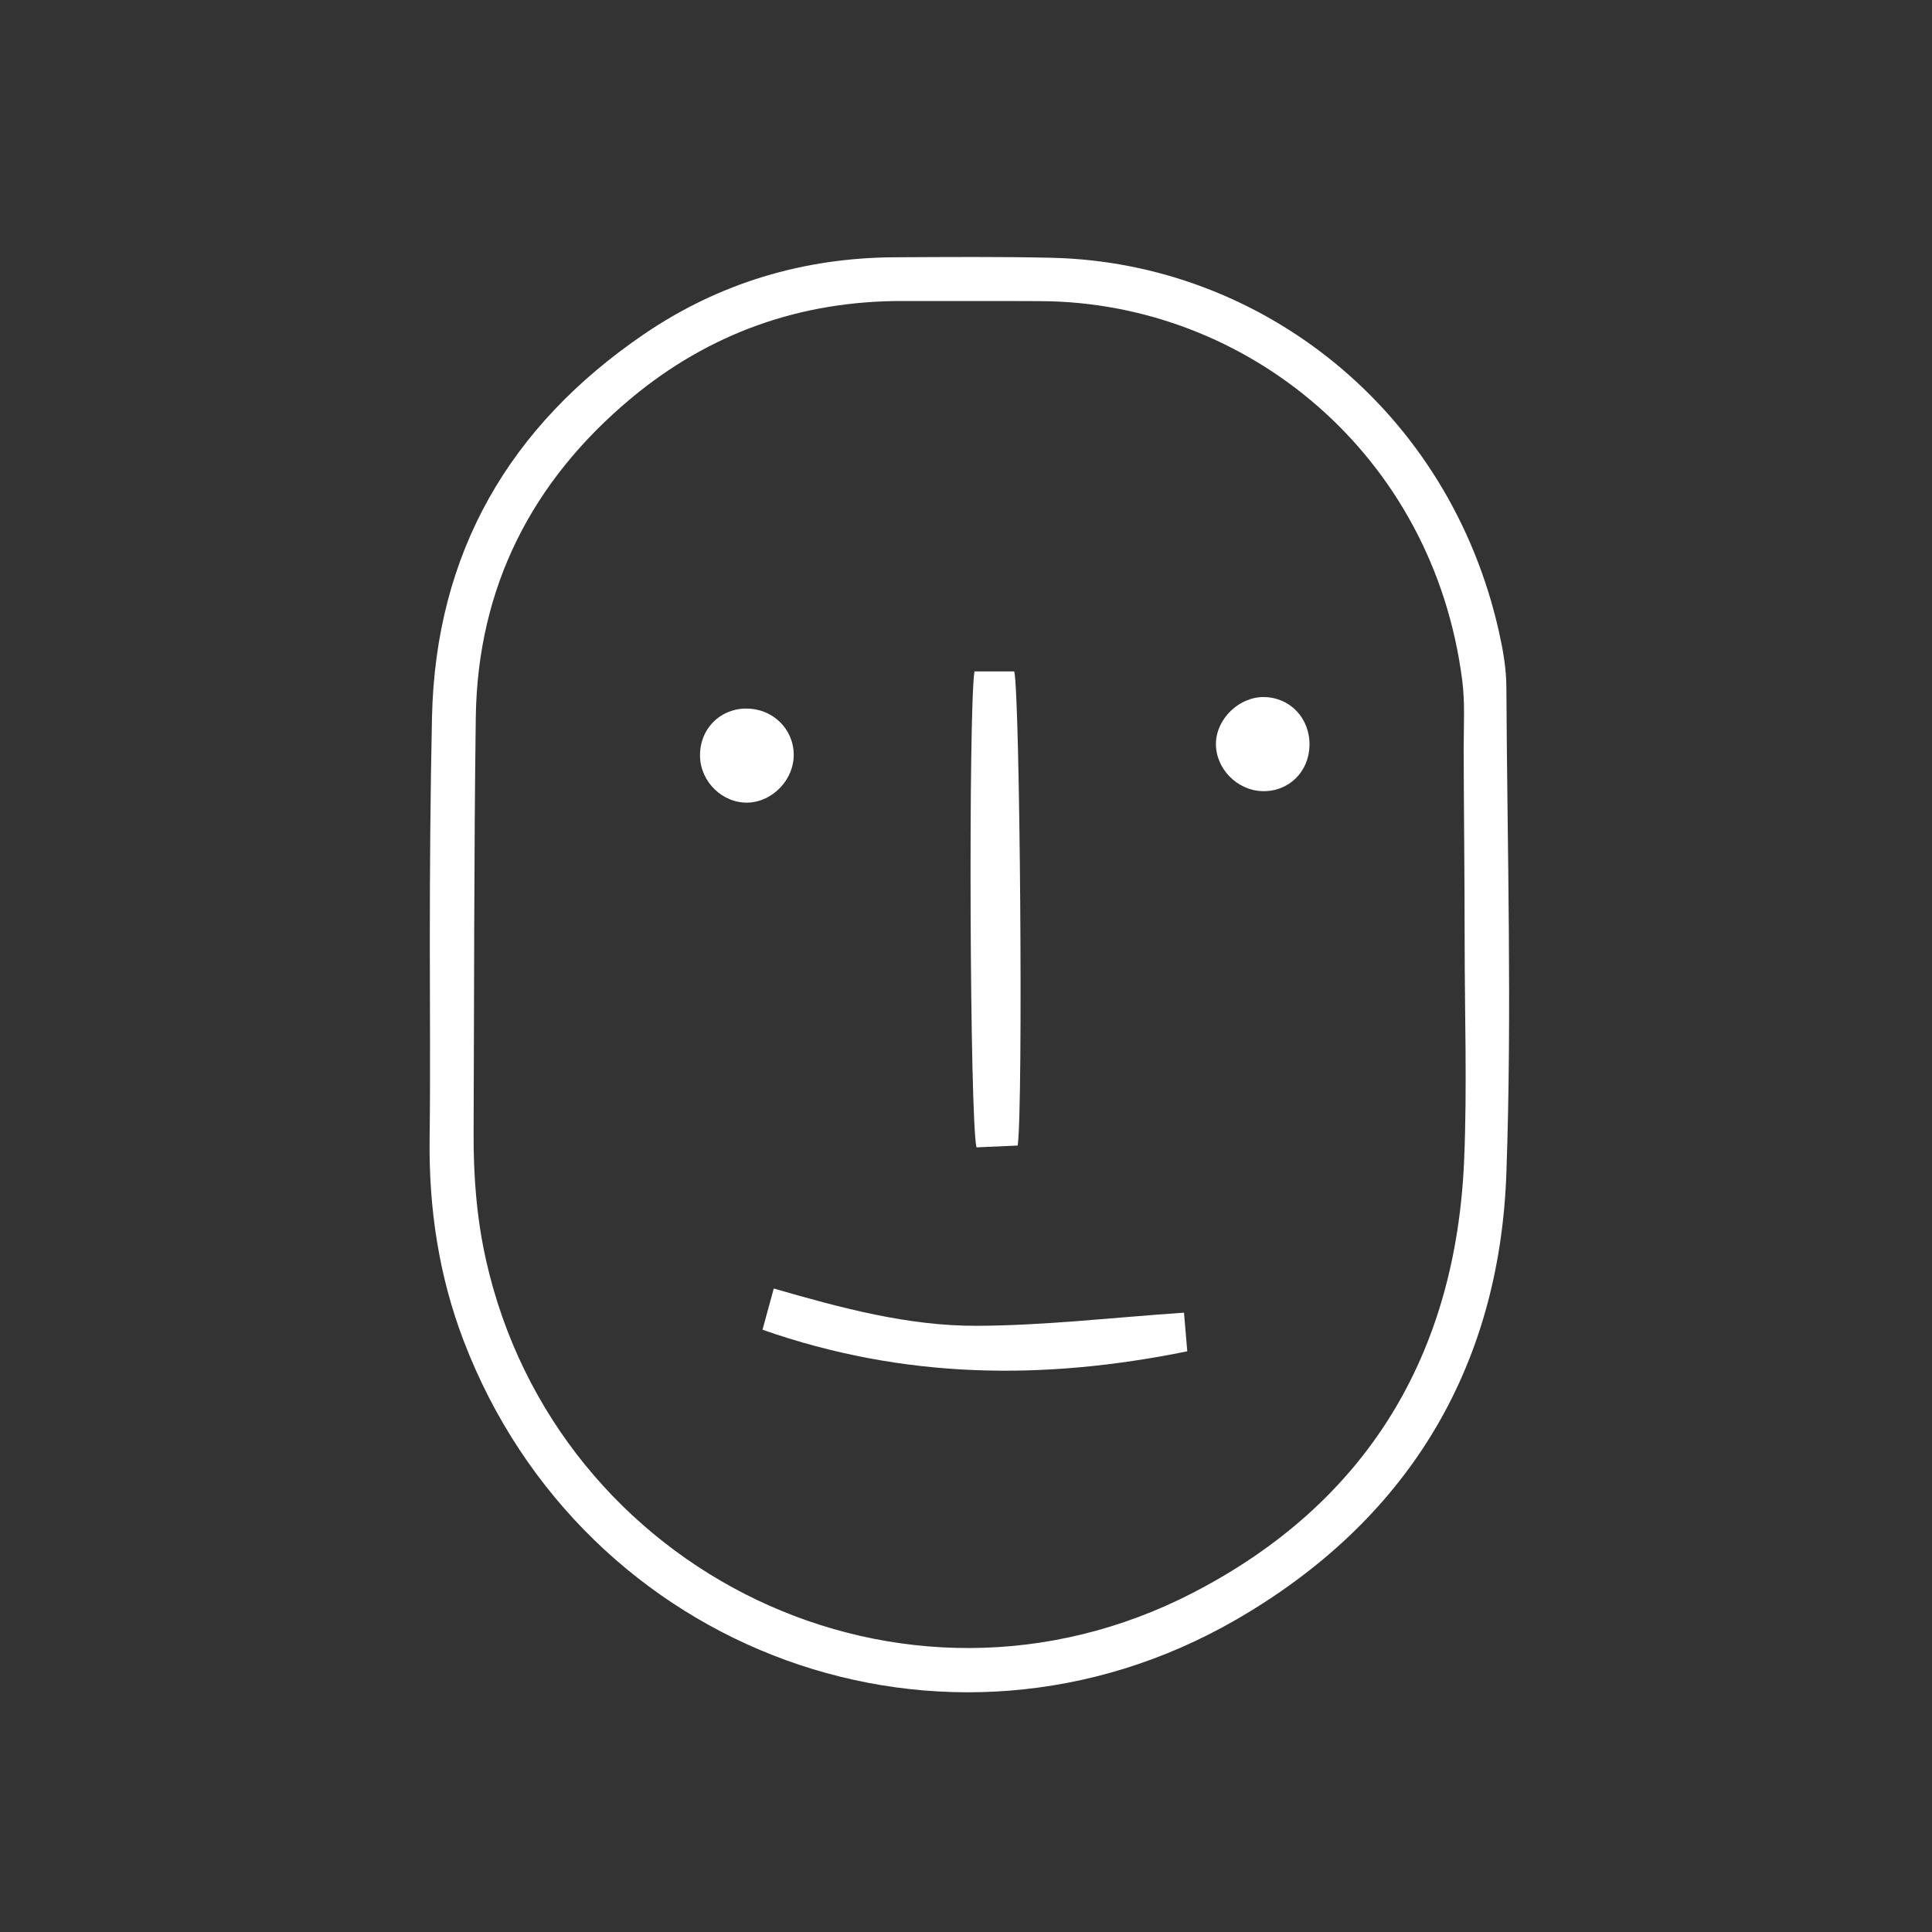 <svg width="300" height="300" viewBox="0 0 300 300" fill="none" xmlns="http://www.w3.org/2000/svg">
<rect x="0" y="0" width="300" height="300" fill="#333333" stroke="none"/>
<path d="M66.74 146.38C66.74 134.71 66.83 123.03 67.08 111.37C67.64 85.8 79.13 66.11 100 51.89C111.68 43.93 124.79 40.02 138.95 39.95C147.09 39.91 155.23 39.84 163.37 40.03C195.81 40.79 225.11 63.62 232.8 98.29C233.41 101.04 233.9 103.89 233.91 106.69C234.04 131.85 234.8 157.04 233.91 182.18C232.83 212.79 218.27 236.32 191.89 251.53C146.98 277.43 90.58 256.79 72 208.21C68.15 198.14 66.58 187.67 66.71 176.88C66.84 166.72 66.74 156.55 66.74 146.38ZM227.43 146.17C227.43 136.17 227.3 126.17 227.28 116.18C227.28 112.68 227.5 109.14 227.06 105.69C222.6 70.64 193.69 46.94 161.63 46.76C154.49 46.72 147.35 46.76 140.21 46.74C124.32 46.7 110.12 51.73 97.96 61.88C82.61 74.7 74.15 91.18 73.88 111.4C73.59 132.89 73.64 154.39 73.54 175.88C73.51 182.56 74 189.15 75.48 195.71C86.39 244.21 140.16 270.64 185.29 247.3C212.15 233.41 226.07 210.47 227.35 180.16C227.83 168.85 227.43 157.5 227.43 146.17Z" fill="white"/>
<path d="M151.63 178.17C150.58 173.81 150.36 110.69 151.31 104.26H157.49C158.37 107.6 158.9 171.45 158.03 177.88C155.93 177.97 153.73 178.07 151.63 178.16V178.17Z" fill="white"/>
<path d="M118.4 206.48C119.04 204.12 119.55 202.25 120.15 200.08C130.67 203.12 141 205.9 151.62 205.87C162.16 205.84 172.69 204.59 183.85 203.83C184 205.58 184.17 207.61 184.36 209.83C162.01 214.38 140.36 214.17 118.4 206.48Z" fill="white"/>
<path d="M115.78 110.03C119.87 109.96 123.17 113.07 123.25 117.09C123.33 121.01 120 124.53 116.11 124.63C112.19 124.73 108.77 121.41 108.7 117.42C108.62 113.29 111.67 110.1 115.78 110.02V110.03Z" fill="white"/>
<path d="M196.33 108.24C200.37 108.32 203.4 111.56 203.34 115.71C203.27 119.86 200.11 122.95 196.04 122.85C192.07 122.75 188.73 119.31 188.81 115.41C188.89 111.56 192.46 108.16 196.33 108.24Z" fill="white"/>
</svg>

